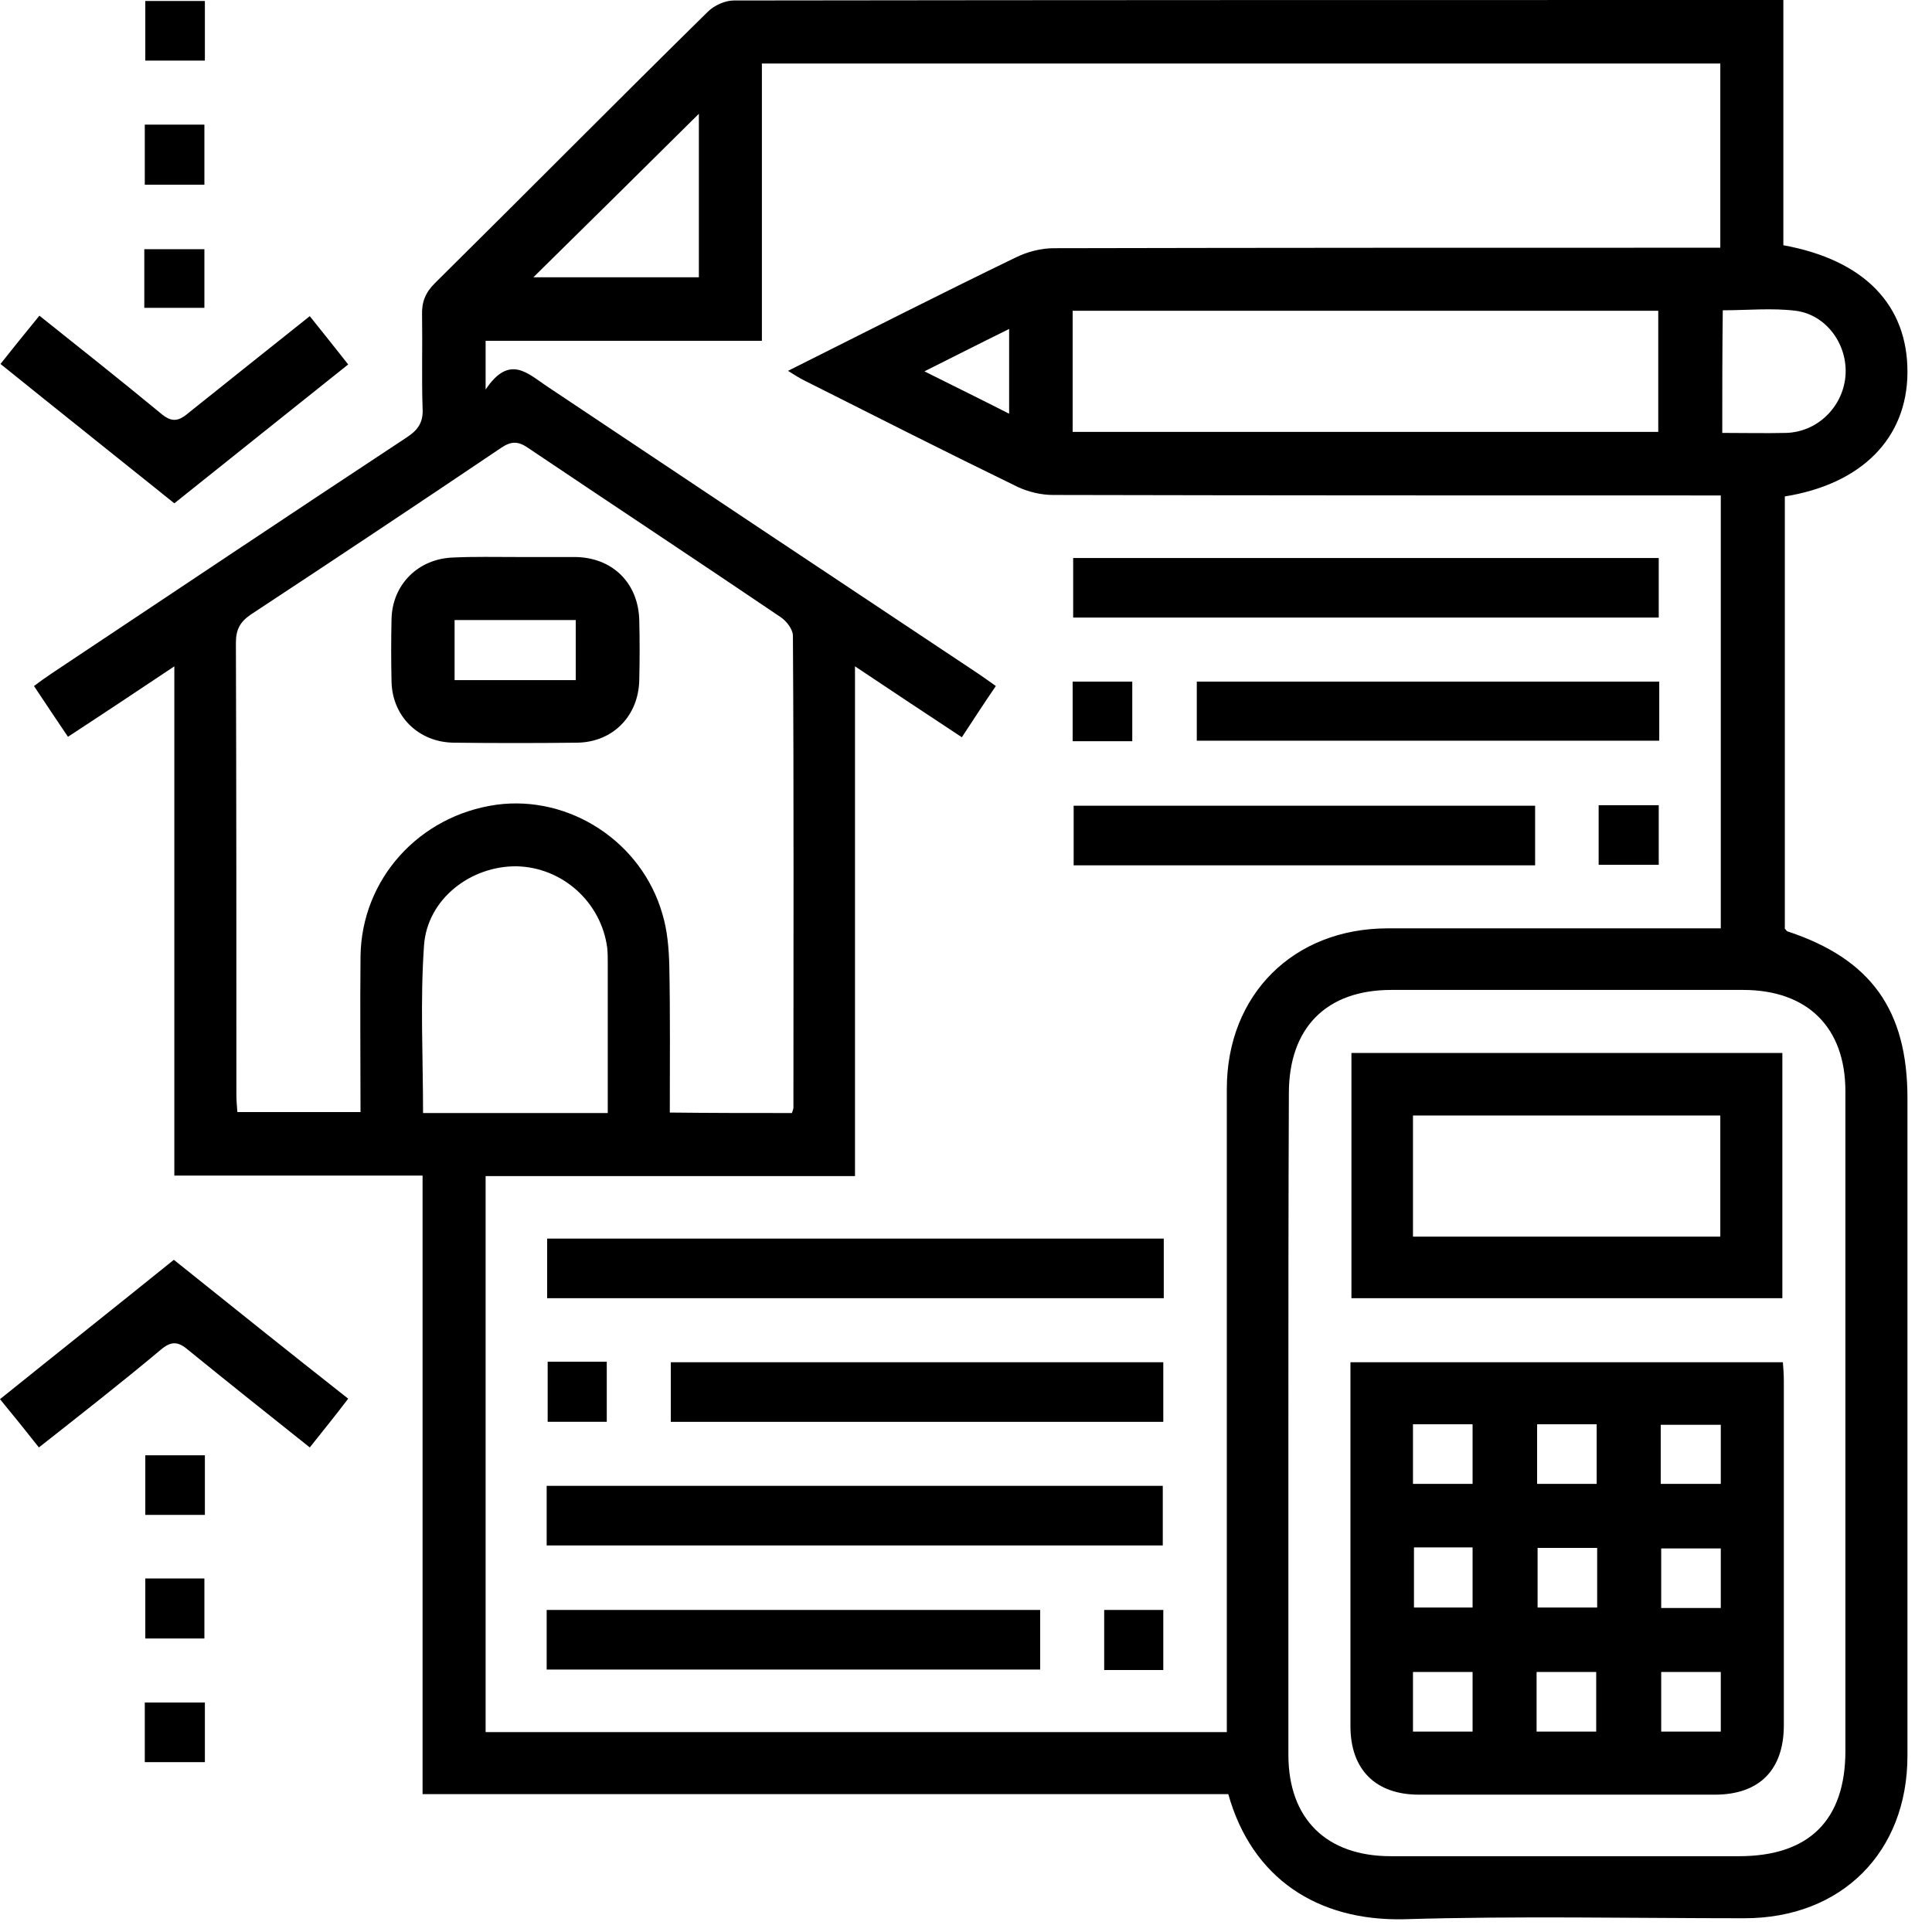 <svg width="68" height="68" viewBox="0 0 68 68" fill="none" xmlns="http://www.w3.org/2000/svg">
<path d="M43.232 63.148C33.767 63.148 24.355 63.148 14.873 63.148C14.873 55.903 14.873 48.674 14.873 41.377C11.926 41.377 9.066 41.377 6.136 41.377C6.136 35.396 6.136 29.485 6.136 23.453C4.836 24.32 3.64 25.117 2.392 25.932C1.993 25.343 1.612 24.77 1.196 24.146C1.404 23.99 1.595 23.852 1.803 23.713C5.963 20.94 10.141 18.149 14.318 15.393C14.717 15.133 14.908 14.855 14.873 14.353C14.838 13.261 14.873 12.168 14.855 11.094C14.838 10.626 14.977 10.296 15.306 9.967C18.513 6.795 21.685 3.588 24.91 0.416C25.135 0.191 25.516 0.017 25.828 0.017C37.962 -4.23222e-06 50.096 0 62.23 0C62.386 0 62.542 0 62.768 0C62.768 2.912 62.768 5.79 62.768 8.632C65.628 9.152 67.153 10.747 67.136 13.122C67.119 15.427 65.524 17.039 62.82 17.473C62.82 22.534 62.82 27.613 62.82 32.692C62.855 32.709 62.872 32.761 62.907 32.779C65.853 33.749 67.136 35.552 67.136 38.655C67.136 46.369 67.136 54.082 67.136 61.796C67.136 65.194 64.813 67.516 61.398 67.516C57.411 67.516 53.407 67.43 49.42 67.551C46.37 67.62 44.064 66.112 43.232 63.148ZM43.18 60.964C43.18 60.635 43.18 60.357 43.18 60.097C43.18 52.834 43.18 45.571 43.18 38.326C43.18 35.015 45.52 32.675 48.848 32.675C52.523 32.675 56.198 32.675 59.873 32.675C60.116 32.675 60.341 32.675 60.566 32.675C60.566 27.544 60.566 22.517 60.566 17.438C60.254 17.438 59.994 17.438 59.717 17.438C52.159 17.438 44.601 17.438 37.061 17.421C36.645 17.421 36.212 17.317 35.83 17.143C33.299 15.913 30.803 14.647 28.29 13.382C28.116 13.295 27.96 13.191 27.735 13.053C30.474 11.683 33.091 10.348 35.743 9.066C36.16 8.858 36.645 8.736 37.096 8.736C44.671 8.719 52.246 8.719 59.821 8.719C60.064 8.719 60.306 8.719 60.549 8.719C60.549 6.5 60.549 4.368 60.549 2.236C49.282 2.236 38.066 2.236 26.816 2.236C26.816 5.512 26.816 8.719 26.816 11.995C23.54 11.995 20.299 11.995 17.092 11.995C17.092 12.533 17.092 12.983 17.092 13.711C17.924 12.463 18.565 13.139 19.241 13.59C24.303 16.97 29.347 20.333 34.409 23.696C34.617 23.834 34.807 23.973 35.05 24.146C34.634 24.753 34.253 25.343 33.854 25.949C32.589 25.117 31.393 24.32 30.093 23.453C30.093 29.52 30.093 35.414 30.093 41.394C25.707 41.394 21.391 41.394 17.092 41.394C17.092 47.964 17.092 54.464 17.092 60.964C25.794 60.964 34.426 60.964 43.18 60.964ZM27.874 39.175C27.908 39.071 27.926 39.019 27.926 38.984C27.926 33.455 27.943 27.925 27.908 22.378C27.908 22.153 27.683 21.858 27.475 21.72C24.528 19.726 21.564 17.767 18.6 15.774C18.253 15.531 18.01 15.514 17.646 15.757C14.717 17.733 11.77 19.692 8.823 21.633C8.442 21.893 8.303 22.17 8.303 22.621C8.32 27.925 8.32 33.23 8.32 38.534C8.32 38.724 8.338 38.932 8.355 39.14C9.811 39.14 11.233 39.14 12.689 39.14C12.689 37.286 12.671 35.466 12.689 33.663C12.723 30.941 14.752 28.705 17.473 28.324C20.038 27.977 22.587 29.624 23.315 32.172C23.488 32.744 23.54 33.368 23.557 33.975C23.592 35.691 23.575 37.407 23.575 39.158C25.048 39.175 26.435 39.175 27.874 39.175ZM45.347 50.061C45.347 53.961 45.347 57.861 45.347 61.761C45.347 64.015 46.681 65.332 48.952 65.332C53.043 65.332 57.117 65.332 61.208 65.332C63.669 65.332 64.952 64.067 64.952 61.623C64.952 53.892 64.952 46.161 64.952 38.412C64.952 36.159 63.617 34.842 61.346 34.842C57.221 34.842 53.095 34.842 48.97 34.842C46.681 34.842 45.364 36.176 45.364 38.482C45.347 42.347 45.347 46.195 45.347 50.061ZM37.754 15.202C44.671 15.202 51.518 15.202 58.365 15.202C58.365 13.746 58.365 12.325 58.365 10.938C51.466 10.938 44.636 10.938 37.754 10.938C37.754 12.359 37.754 13.746 37.754 15.202ZM21.391 39.175C21.391 37.39 21.391 35.639 21.391 33.906C21.391 33.732 21.391 33.541 21.373 33.368C21.165 31.756 19.796 30.525 18.184 30.491C16.572 30.473 15.046 31.635 14.925 33.264C14.786 35.223 14.89 37.182 14.89 39.175C17.057 39.175 19.172 39.175 21.391 39.175ZM24.598 9.759C24.598 7.766 24.598 5.824 24.598 4.004C22.691 5.894 20.732 7.835 18.773 9.759C20.697 9.759 22.621 9.759 24.598 9.759ZM60.618 15.237C61.416 15.237 62.144 15.254 62.872 15.237C63.964 15.202 64.848 14.335 64.952 13.261C65.056 12.151 64.293 11.076 63.201 10.938C62.369 10.834 61.502 10.921 60.636 10.921C60.618 12.377 60.618 13.763 60.618 15.237ZM35.518 11.579C34.495 12.082 33.577 12.55 32.537 13.07C33.611 13.607 34.53 14.058 35.518 14.561C35.518 13.538 35.518 12.619 35.518 11.579Z" fill="black"/>
<path d="M10.903 11.128C11.389 11.735 11.805 12.255 12.255 12.827C10.21 14.457 8.199 16.069 6.136 17.715C4.108 16.086 2.08 14.474 0.017 12.81C0.485 12.22 0.919 11.683 1.387 11.111C2.843 12.273 4.264 13.399 5.651 14.543C6.015 14.855 6.258 14.855 6.622 14.543C8.026 13.417 9.447 12.29 10.903 11.128Z" fill="black"/>
<path d="M10.903 50.945C9.447 49.784 8.026 48.657 6.622 47.513C6.258 47.201 6.015 47.201 5.651 47.513C4.264 48.674 2.843 49.784 1.369 50.945C0.919 50.373 0.485 49.836 0 49.246C2.045 47.6 4.056 46.005 6.119 44.341C8.13 45.953 10.141 47.565 12.255 49.229C11.822 49.801 11.371 50.356 10.903 50.945Z" fill="black"/>
<path d="M7.211 0.035C7.211 0.728 7.211 1.404 7.211 2.132C6.535 2.132 5.842 2.132 5.114 2.132C5.114 1.456 5.114 0.763 5.114 0.035C5.79 0.035 6.448 0.035 7.211 0.035Z" fill="black"/>
<path d="M5.096 4.386C5.807 4.386 6.483 4.386 7.194 4.386C7.194 5.079 7.194 5.772 7.194 6.5C6.5 6.5 5.824 6.5 5.096 6.5C5.096 5.807 5.096 5.131 5.096 4.386Z" fill="black"/>
<path d="M5.079 10.834C5.079 10.123 5.079 9.464 5.079 8.771C5.772 8.771 6.466 8.771 7.194 8.771C7.194 9.447 7.194 10.123 7.194 10.834C6.483 10.834 5.772 10.834 5.079 10.834Z" fill="black"/>
<path d="M7.211 51.222C7.211 51.916 7.211 52.592 7.211 53.32C6.518 53.32 5.842 53.32 5.114 53.32C5.114 52.644 5.114 51.95 5.114 51.222C5.79 51.222 6.448 51.222 7.211 51.222Z" fill="black"/>
<path d="M5.114 55.556C5.824 55.556 6.483 55.556 7.194 55.556C7.194 56.266 7.194 56.96 7.194 57.67C6.5 57.67 5.824 57.67 5.114 57.67C5.114 56.994 5.114 56.318 5.114 55.556Z" fill="black"/>
<path d="M7.211 59.924C7.211 60.635 7.211 61.31 7.211 62.021C6.5 62.021 5.824 62.021 5.096 62.021C5.096 61.328 5.096 60.635 5.096 59.924C5.79 59.924 6.466 59.924 7.211 59.924Z" fill="black"/>
<path d="M40.961 43.595C40.961 44.306 40.961 44.965 40.961 45.693C33.733 45.693 26.521 45.693 19.258 45.693C19.258 45.017 19.258 44.323 19.258 43.595C26.487 43.595 33.715 43.595 40.961 43.595Z" fill="black"/>
<path d="M19.241 54.394C19.241 53.684 19.241 53.008 19.241 52.297C26.47 52.297 33.681 52.297 40.926 52.297C40.926 52.973 40.926 53.649 40.926 54.394C33.733 54.394 26.521 54.394 19.241 54.394Z" fill="black"/>
<path d="M58.382 19.64C58.382 20.368 58.382 21.026 58.382 21.737C51.518 21.737 44.671 21.737 37.772 21.737C37.772 21.061 37.772 20.368 37.772 19.64C44.619 19.64 51.483 19.64 58.382 19.64Z" fill="black"/>
<path d="M36.61 56.665C36.61 57.376 36.61 58.052 36.61 58.763C30.82 58.763 25.048 58.763 19.241 58.763C19.241 58.069 19.241 57.393 19.241 56.665C25.013 56.665 30.786 56.665 36.61 56.665Z" fill="black"/>
<path d="M23.61 50.044C23.61 49.333 23.61 48.657 23.61 47.946C29.399 47.946 35.137 47.946 40.944 47.946C40.944 48.622 40.944 49.298 40.944 50.044C35.189 50.044 29.416 50.044 23.61 50.044Z" fill="black"/>
<path d="M58.4 23.99C58.4 24.718 58.4 25.377 58.4 26.07C52.974 26.07 47.583 26.07 42.123 26.07C42.123 25.394 42.123 24.718 42.123 23.99C47.531 23.99 52.939 23.99 58.4 23.99Z" fill="black"/>
<path d="M54.031 28.358C54.031 29.086 54.031 29.745 54.031 30.456C48.606 30.456 43.232 30.456 37.789 30.456C37.789 29.78 37.789 29.086 37.789 28.358C43.163 28.358 48.571 28.358 54.031 28.358Z" fill="black"/>
<path d="M19.276 47.929C19.969 47.929 20.645 47.929 21.356 47.929C21.356 48.639 21.356 49.315 21.356 50.043C20.663 50.043 20.004 50.043 19.276 50.043C19.276 49.385 19.276 48.691 19.276 47.929Z" fill="black"/>
<path d="M37.754 26.088C37.754 25.36 37.754 24.701 37.754 23.99C38.448 23.99 39.124 23.99 39.852 23.99C39.852 24.666 39.852 25.36 39.852 26.088C39.176 26.088 38.5 26.088 37.754 26.088Z" fill="black"/>
<path d="M58.382 28.341C58.382 29.052 58.382 29.711 58.382 30.439C57.689 30.439 57.013 30.439 56.267 30.439C56.267 29.745 56.267 29.069 56.267 28.341C56.961 28.341 57.637 28.341 58.382 28.341Z" fill="black"/>
<path d="M40.944 58.78C40.251 58.78 39.575 58.78 38.864 58.78C38.864 58.069 38.864 57.376 38.864 56.665C39.557 56.665 40.216 56.665 40.944 56.665C40.944 57.324 40.944 58.017 40.944 58.78Z" fill="black"/>
<path d="M18.201 19.605C18.877 19.605 19.553 19.605 20.247 19.605C21.564 19.622 22.465 20.524 22.5 21.824C22.517 22.517 22.517 23.228 22.5 23.921C22.483 25.186 21.581 26.122 20.316 26.14C18.86 26.157 17.421 26.157 15.965 26.14C14.734 26.122 13.816 25.221 13.781 24.008C13.764 23.262 13.764 22.517 13.781 21.772C13.816 20.558 14.734 19.657 15.965 19.622C16.693 19.588 17.438 19.605 18.201 19.605ZM20.264 23.938C20.264 23.193 20.264 22.5 20.264 21.824C18.808 21.824 17.404 21.824 16 21.824C16 22.552 16 23.245 16 23.938C17.438 23.938 18.808 23.938 20.264 23.938Z" fill="black"/>
<path d="M47.531 47.946C52.627 47.946 57.654 47.946 62.751 47.946C62.768 48.154 62.785 48.38 62.785 48.605C62.785 52.644 62.785 56.683 62.785 60.721C62.785 62.299 61.918 63.166 60.358 63.166C56.892 63.166 53.425 63.166 49.94 63.166C48.415 63.166 47.531 62.282 47.531 60.756C47.531 56.7 47.531 52.644 47.531 48.57C47.531 48.362 47.531 48.172 47.531 47.946ZM51.83 52.228C51.83 51.482 51.83 50.806 51.83 50.13C51.102 50.13 50.408 50.13 49.732 50.13C49.732 50.858 49.732 51.517 49.732 52.228C50.443 52.228 51.119 52.228 51.83 52.228ZM56.198 52.228C56.198 51.482 56.198 50.806 56.198 50.13C55.47 50.13 54.777 50.13 54.101 50.13C54.101 50.858 54.101 51.517 54.101 52.228C54.794 52.228 55.47 52.228 56.198 52.228ZM60.566 50.148C59.821 50.148 59.128 50.148 58.452 50.148C58.452 50.876 58.452 51.534 58.452 52.228C59.162 52.228 59.856 52.228 60.566 52.228C60.566 51.517 60.566 50.858 60.566 50.148ZM49.767 54.464C49.767 55.175 49.767 55.868 49.767 56.579C50.478 56.579 51.154 56.579 51.83 56.579C51.83 55.851 51.83 55.157 51.83 54.464C51.119 54.464 50.478 54.464 49.767 54.464ZM56.215 54.481C55.47 54.481 54.794 54.481 54.118 54.481C54.118 55.209 54.118 55.885 54.118 56.579C54.846 56.579 55.539 56.579 56.215 56.579C56.215 55.851 56.215 55.192 56.215 54.481ZM60.566 56.596C60.566 55.851 60.566 55.175 60.566 54.499C59.838 54.499 59.162 54.499 58.469 54.499C58.469 55.227 58.469 55.92 58.469 56.596C59.18 56.596 59.856 56.596 60.566 56.596ZM49.732 60.947C50.478 60.947 51.154 60.947 51.83 60.947C51.83 60.219 51.83 59.543 51.83 58.849C51.102 58.849 50.408 58.849 49.732 58.849C49.732 59.578 49.732 60.236 49.732 60.947ZM54.083 60.947C54.829 60.947 55.505 60.947 56.181 60.947C56.181 60.219 56.181 59.543 56.181 58.849C55.453 58.849 54.759 58.849 54.083 58.849C54.083 59.56 54.083 60.236 54.083 60.947ZM60.566 58.849C59.838 58.849 59.145 58.849 58.469 58.849C58.469 59.578 58.469 60.271 58.469 60.947C59.197 60.947 59.856 60.947 60.566 60.947C60.566 60.236 60.566 59.578 60.566 58.849Z" fill="black"/>
<path d="M47.566 45.693C47.566 42.816 47.566 39.955 47.566 37.06C52.61 37.06 57.654 37.06 62.733 37.06C62.733 39.921 62.733 42.781 62.733 45.693C57.689 45.693 52.662 45.693 47.566 45.693ZM49.732 43.526C53.355 43.526 56.944 43.526 60.549 43.526C60.549 42.07 60.549 40.666 60.549 39.262C56.909 39.262 53.321 39.262 49.732 39.262C49.732 40.701 49.732 42.087 49.732 43.526Z" fill="black"/>
</svg>
